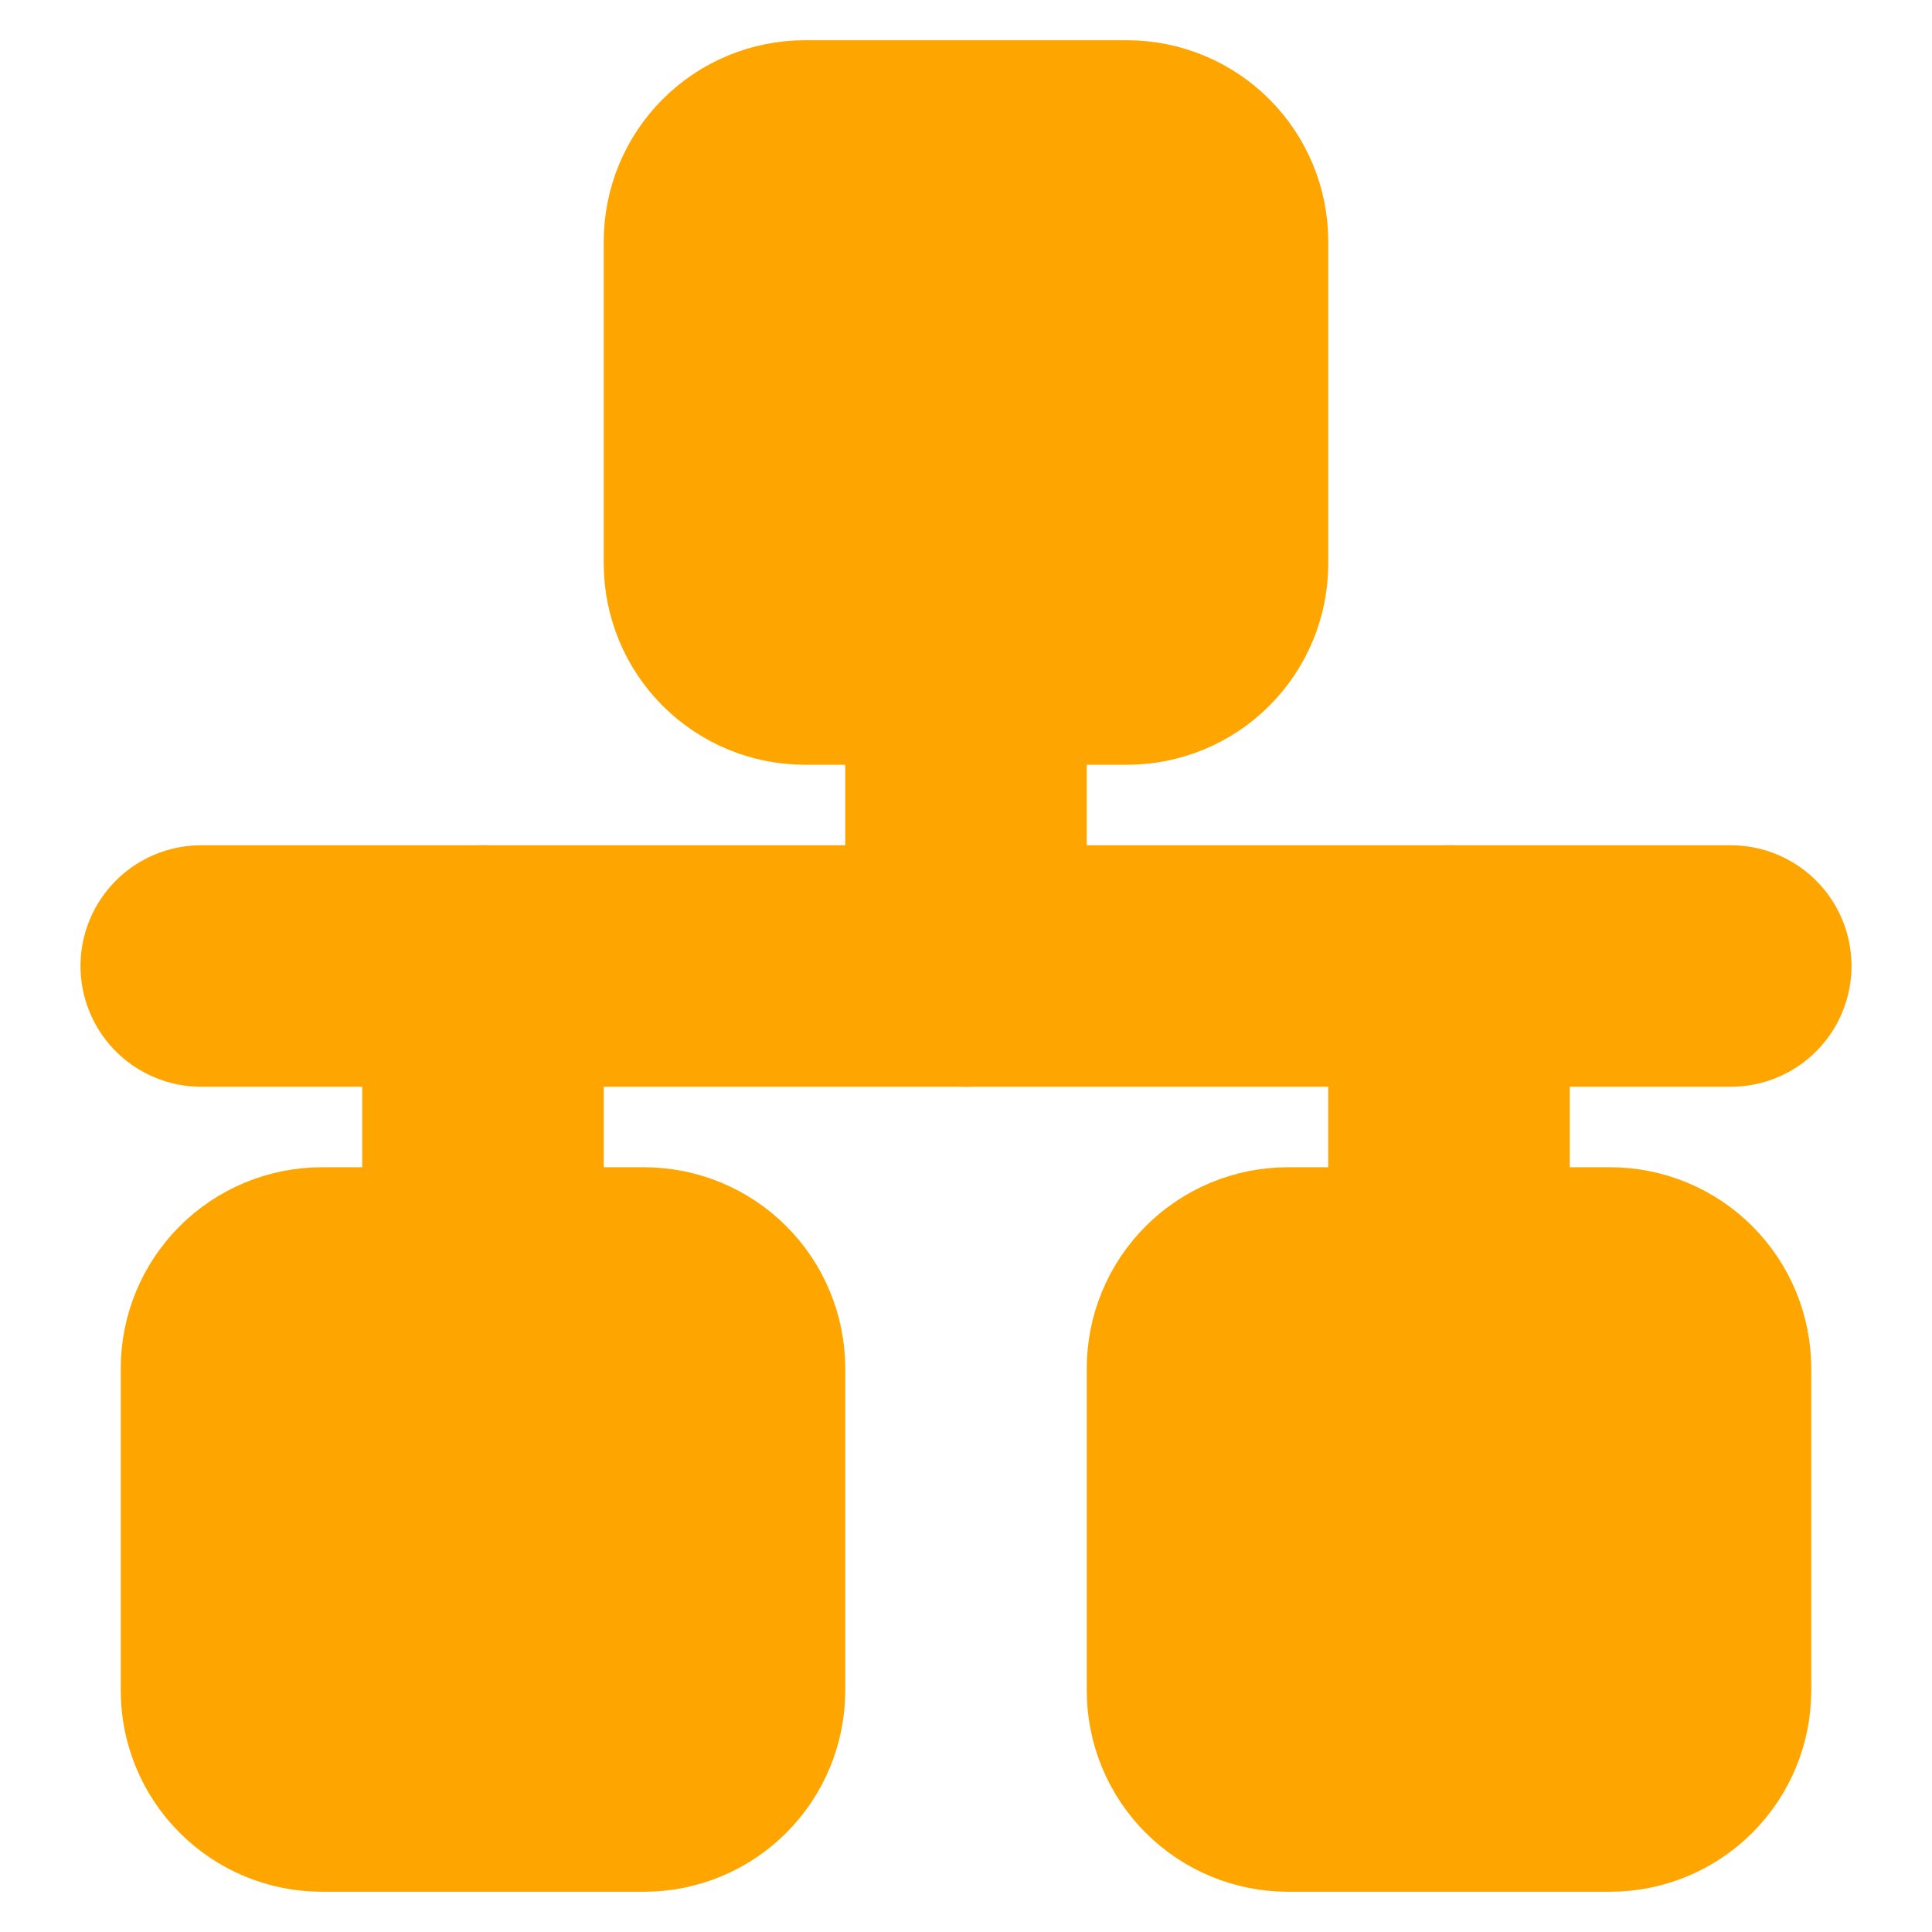 <svg width="24" height="24" viewBox="0 0 24 24" fill="none" xmlns="http://www.w3.org/2000/svg">
<path d="M2.5 12H21.5H2.5Z" fill="#FFA500"/>
<path d="M2.5 12H21.5" stroke="#FFA500" stroke-width="3" stroke-linecap="round" stroke-linejoin="round"/>
<path d="M14 2H10C9.735 2 9.48 2.105 9.293 2.293C9.105 2.48 9 2.735 9 3V7C9 7.265 9.105 7.52 9.293 7.707C9.48 7.895 9.735 8 10 8H14C14.265 8 14.52 7.895 14.707 7.707C14.895 7.52 15 7.265 15 7V3C15 2.735 14.895 2.48 14.707 2.293C14.52 2.105 14.265 2 14 2ZM8 16H4C3.735 16 3.48 16.105 3.293 16.293C3.105 16.48 3 16.735 3 17V21C3 21.265 3.105 21.52 3.293 21.707C3.48 21.895 3.735 22 4 22H8C8.265 22 8.52 21.895 8.707 21.707C8.895 21.52 9 21.265 9 21V17C9 16.735 8.895 16.48 8.707 16.293C8.52 16.105 8.265 16 8 16ZM20 16H16C15.735 16 15.48 16.105 15.293 16.293C15.105 16.48 15 16.735 15 17V21C15 21.265 15.105 21.52 15.293 21.707C15.48 21.895 15.735 22 16 22H20C20.265 22 20.52 21.895 20.707 21.707C20.895 21.52 21 21.265 21 21V17C21 16.735 20.895 16.48 20.707 16.293C20.52 16.105 20.265 16 20 16Z" fill="#FFA500" stroke="#FFA500" stroke-width="3" stroke-linejoin="round"/>
<path d="M12 12V8V12ZM18 16V12V16ZM6 16V12V16Z" fill="#FFA500"/>
<path d="M6 16V12M12 12V8V12ZM18 16V12V16Z" stroke="#FFA500" stroke-width="3" stroke-linecap="round" stroke-linejoin="round"/>
</svg>
